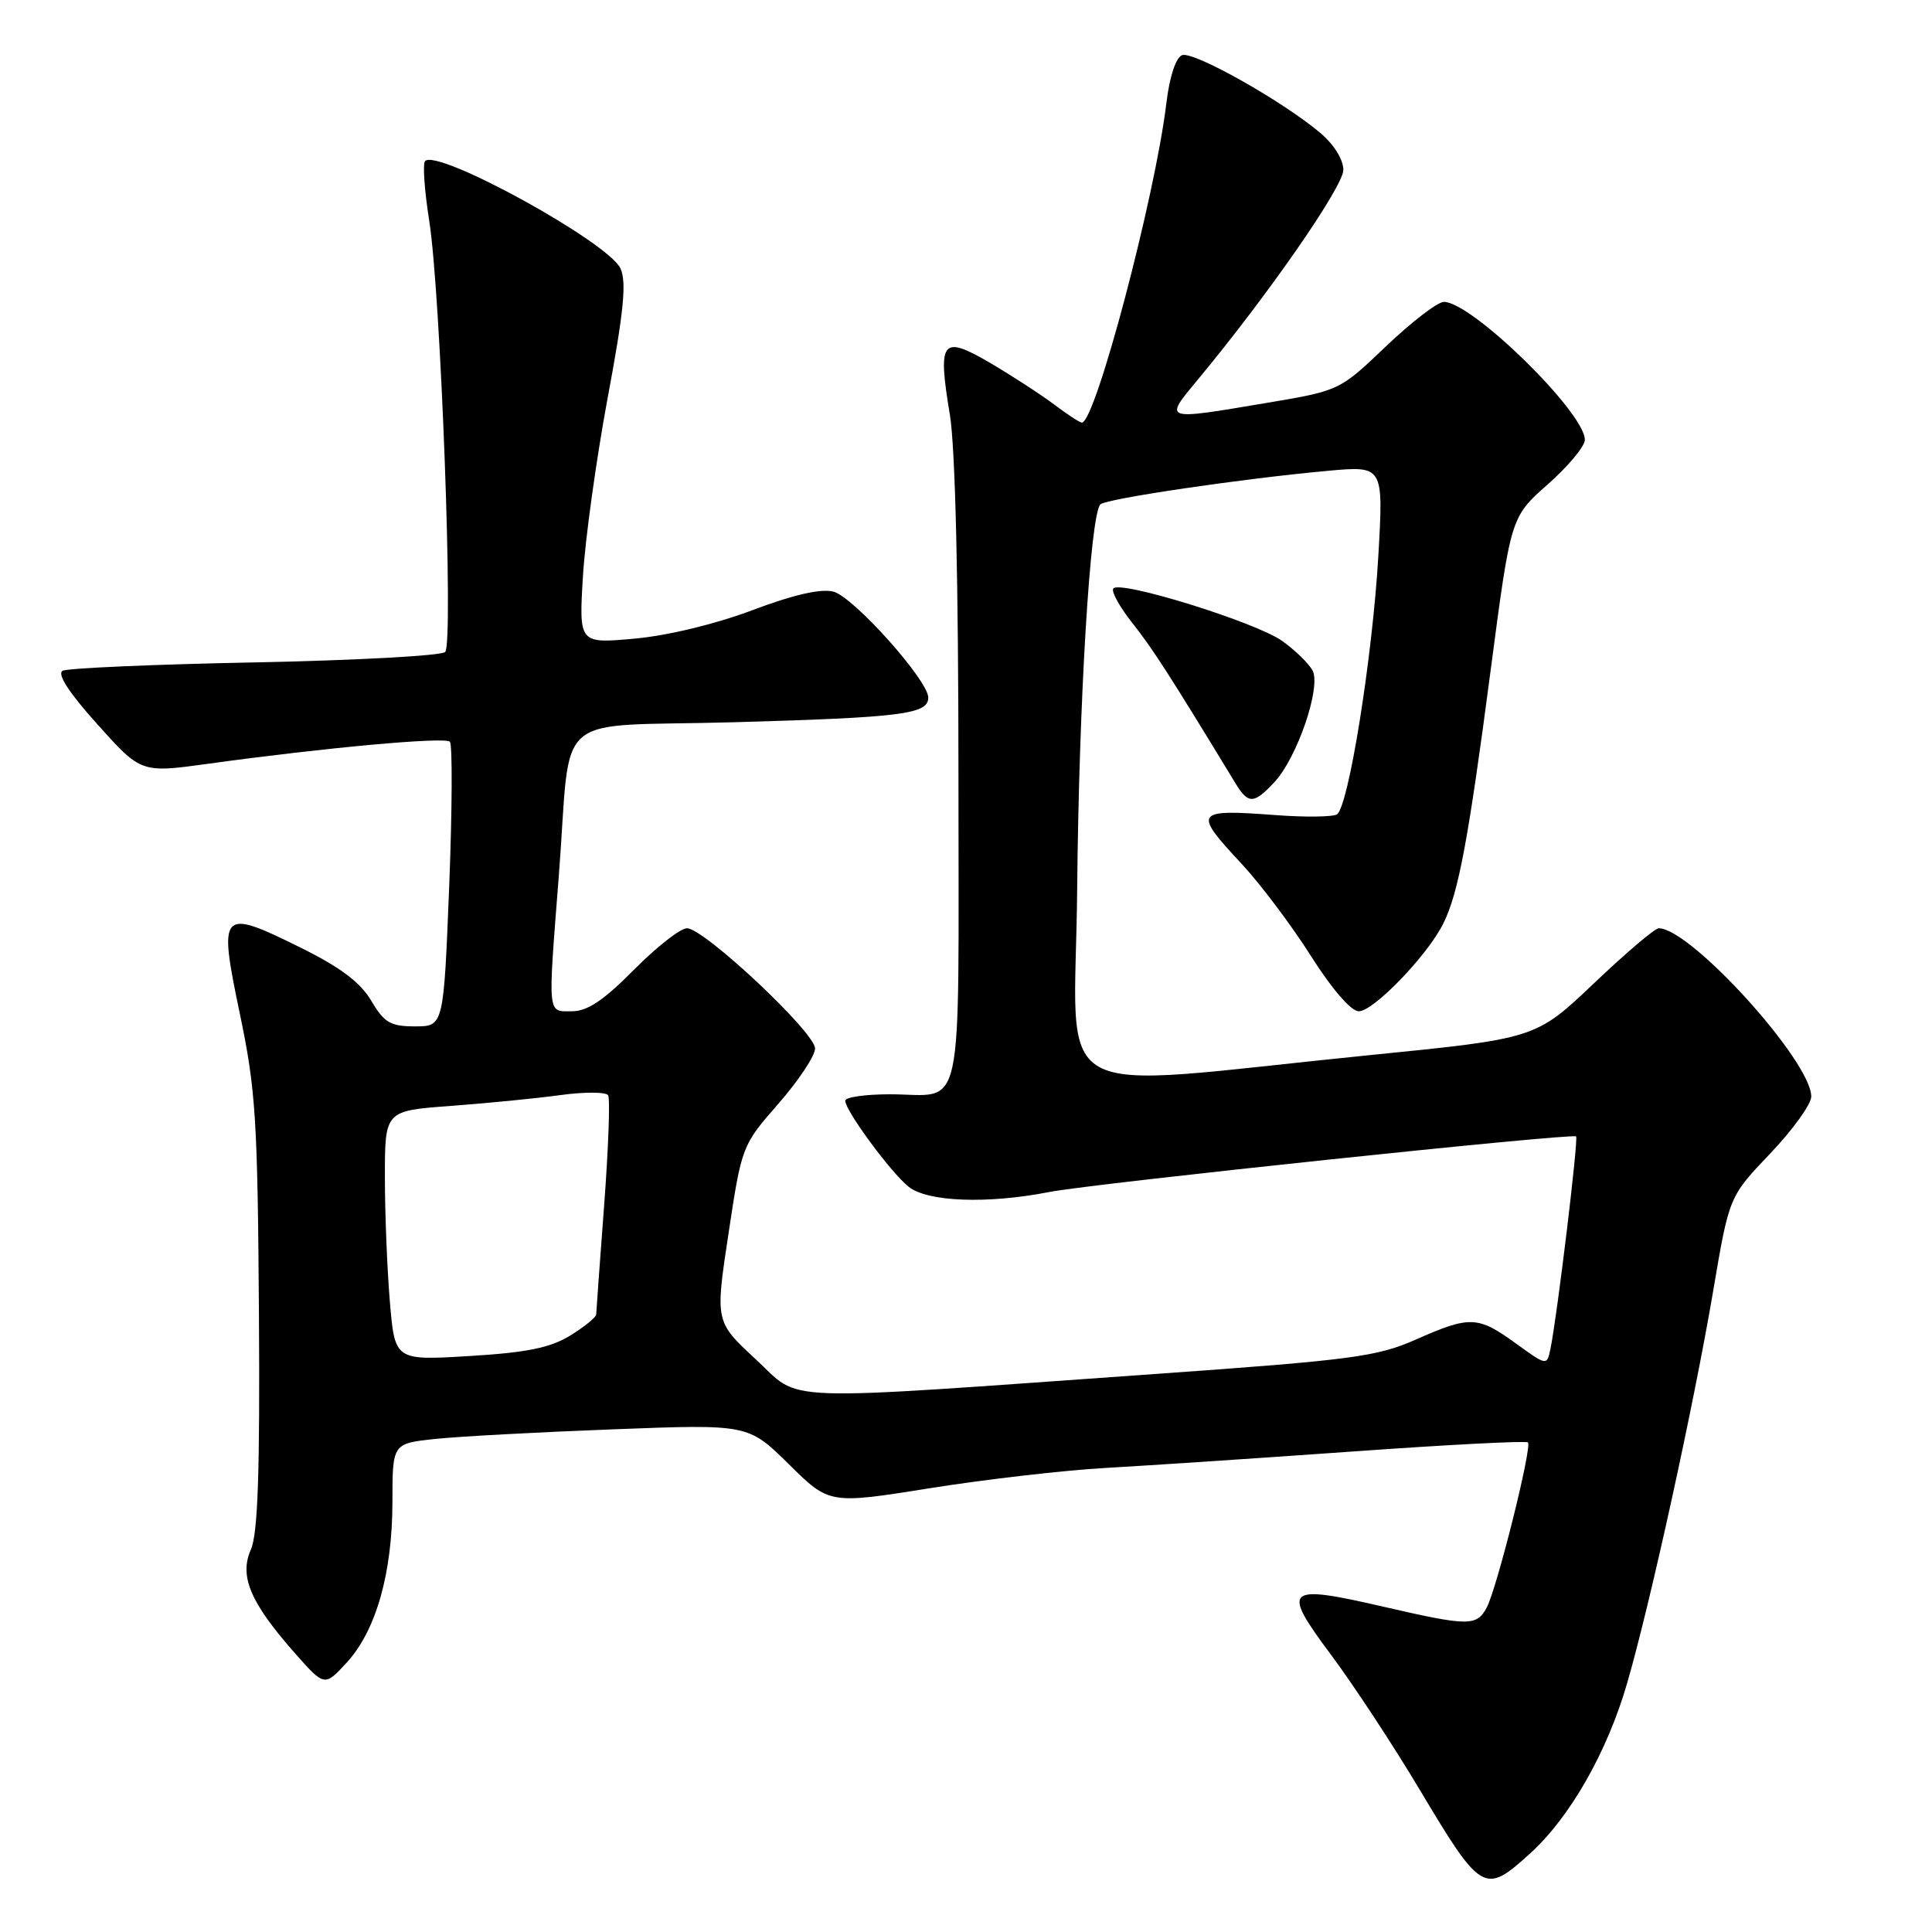 <?xml version="1.0" encoding="UTF-8" standalone="no"?>
<!DOCTYPE svg PUBLIC "-//W3C//DTD SVG 1.1//EN" "http://www.w3.org/Graphics/SVG/1.1/DTD/svg11.dtd" >
<svg xmlns="http://www.w3.org/2000/svg" xmlns:xlink="http://www.w3.org/1999/xlink" version="1.1" viewBox="0 0 256 256">
 <g >
 <path fill="currentColor"
d=" M 202.75 245.59 C 208.04 240.79 212.97 232.14 215.61 223.01 C 218.69 212.39 224.43 186.21 227.01 171.03 C 229.12 158.55 229.12 158.55 234.56 152.85 C 237.55 149.71 240.00 146.32 240.00 145.30 C 240.00 140.62 224.02 123.00 219.79 123.00 C 219.28 123.00 215.41 126.29 211.19 130.31 C 203.50 137.61 203.50 137.61 181.50 139.81 C 137.74 144.19 142.47 146.87 142.73 117.88 C 142.96 92.99 144.46 68.16 145.81 66.83 C 146.58 66.08 164.60 63.42 175.91 62.39 C 183.32 61.71 183.32 61.71 182.64 73.60 C 181.87 87.03 178.68 106.96 177.15 107.91 C 176.60 108.25 172.97 108.30 169.10 108.01 C 158.24 107.20 158.03 107.50 164.54 114.48 C 167.03 117.16 171.16 122.65 173.71 126.68 C 176.50 131.08 179.03 134.00 180.05 134.00 C 182.01 134.00 189.17 126.57 191.25 122.36 C 193.26 118.30 194.57 111.32 197.56 88.50 C 200.19 68.50 200.19 68.50 205.10 64.17 C 207.79 61.79 210.00 59.14 210.00 58.28 C 210.00 54.66 195.02 40.00 191.32 40.00 C 190.50 40.00 187.05 42.65 183.66 45.88 C 177.50 51.76 177.50 51.76 167.88 53.38 C 153.99 55.72 154.17 55.78 158.76 50.25 C 168.04 39.07 178.00 24.71 178.00 22.52 C 178.00 21.13 176.74 19.12 174.92 17.59 C 169.88 13.35 158.12 6.74 156.63 7.31 C 155.80 7.63 154.97 10.17 154.55 13.67 C 153.06 26.07 145.14 56.00 143.35 56.00 C 143.08 56.00 141.43 54.92 139.68 53.60 C 137.93 52.28 134.12 49.81 131.22 48.10 C 124.76 44.33 124.22 45.03 125.87 55.01 C 126.58 59.35 127.00 77.00 127.00 102.84 C 127.00 149.23 127.91 145.00 117.92 145.00 C 114.66 145.00 112.00 145.38 112.00 145.85 C 112.00 147.16 117.98 155.29 120.37 157.23 C 122.87 159.26 130.81 159.56 139.08 157.94 C 144.83 156.82 208.26 150.13 208.84 150.58 C 209.18 150.85 206.32 174.52 205.44 178.74 C 204.97 180.99 204.96 180.98 200.83 177.99 C 195.81 174.36 194.79 174.32 187.58 177.51 C 182.45 179.77 179.15 180.21 153.20 182.05 C 101.83 185.69 106.34 185.86 100.13 180.10 C 94.76 175.13 94.76 175.13 96.53 163.46 C 98.28 151.85 98.32 151.75 103.15 146.24 C 105.82 143.18 108.00 139.90 108.00 138.93 C 108.00 136.80 93.29 123.00 91.03 123.00 C 90.15 123.00 86.99 125.48 84.00 128.50 C 80.00 132.55 77.83 134.00 75.78 134.00 C 72.50 134.00 72.58 134.84 74.05 116.00 C 75.78 93.67 72.68 96.39 97.27 95.70 C 119.50 95.07 123.00 94.63 123.00 92.44 C 123.00 90.14 113.07 79.06 110.42 78.39 C 108.75 77.97 105.10 78.81 99.70 80.85 C 94.83 82.69 88.49 84.22 84.10 84.62 C 76.71 85.29 76.71 85.29 77.24 76.39 C 77.53 71.50 79.01 60.84 80.52 52.71 C 82.65 41.34 83.04 37.38 82.22 35.58 C 80.64 32.11 58.00 19.66 56.33 21.34 C 55.99 21.68 56.24 25.22 56.87 29.22 C 58.40 38.85 60.12 85.24 58.99 86.39 C 58.51 86.89 47.17 87.50 33.81 87.77 C 20.44 88.03 8.96 88.53 8.30 88.88 C 7.53 89.30 9.13 91.78 12.90 95.97 C 18.69 102.43 18.69 102.43 27.60 101.20 C 43.10 99.06 58.95 97.62 59.61 98.28 C 59.96 98.63 59.92 107.26 59.52 117.46 C 58.78 136.00 58.78 136.00 54.99 136.00 C 51.74 136.00 50.91 135.52 49.19 132.60 C 47.75 130.16 45.10 128.17 39.80 125.55 C 29.20 120.31 28.92 120.63 31.77 134.28 C 33.89 144.37 34.14 148.38 34.31 174.00 C 34.45 195.07 34.17 203.24 33.24 205.33 C 31.68 208.85 33.17 212.35 39.03 219.00 C 43.00 223.50 43.00 223.50 45.95 220.29 C 49.83 216.07 52.00 208.42 52.00 198.95 C 52.00 191.26 52.00 191.26 57.75 190.66 C 60.91 190.33 71.52 189.76 81.32 189.39 C 99.14 188.71 99.14 188.71 104.52 194.01 C 109.89 199.32 109.89 199.32 123.19 197.20 C 130.51 196.03 141.00 194.82 146.50 194.51 C 152.00 194.20 166.75 193.22 179.27 192.33 C 191.79 191.43 202.23 190.89 202.46 191.13 C 203.04 191.70 198.35 210.48 197.00 213.00 C 195.66 215.51 194.61 215.50 183.28 212.89 C 170.28 209.90 169.75 210.39 176.34 219.23 C 179.32 223.23 184.58 231.22 188.03 237.00 C 196.31 250.86 196.69 251.09 202.75 245.59 Z  M 168.84 103.67 C 171.87 100.45 175.09 91.04 173.92 88.84 C 173.41 87.91 171.61 86.15 169.90 84.93 C 166.39 82.43 148.24 76.80 147.51 77.99 C 147.24 78.41 148.40 80.49 150.08 82.60 C 152.70 85.90 155.04 89.53 163.68 103.75 C 165.40 106.58 166.12 106.57 168.84 103.67 Z  M 51.66 172.49 C 51.30 168.20 51.00 160.76 51.00 155.94 C 51.00 147.18 51.00 147.18 59.75 146.54 C 64.56 146.18 71.10 145.54 74.29 145.10 C 77.47 144.67 80.30 144.68 80.58 145.13 C 80.86 145.59 80.62 152.16 80.05 159.73 C 79.48 167.30 79.01 173.80 79.00 174.17 C 79.00 174.54 77.46 175.79 75.57 176.96 C 72.94 178.58 69.84 179.22 62.23 179.68 C 52.32 180.28 52.32 180.28 51.66 172.49 Z "/>
</g>
</svg>